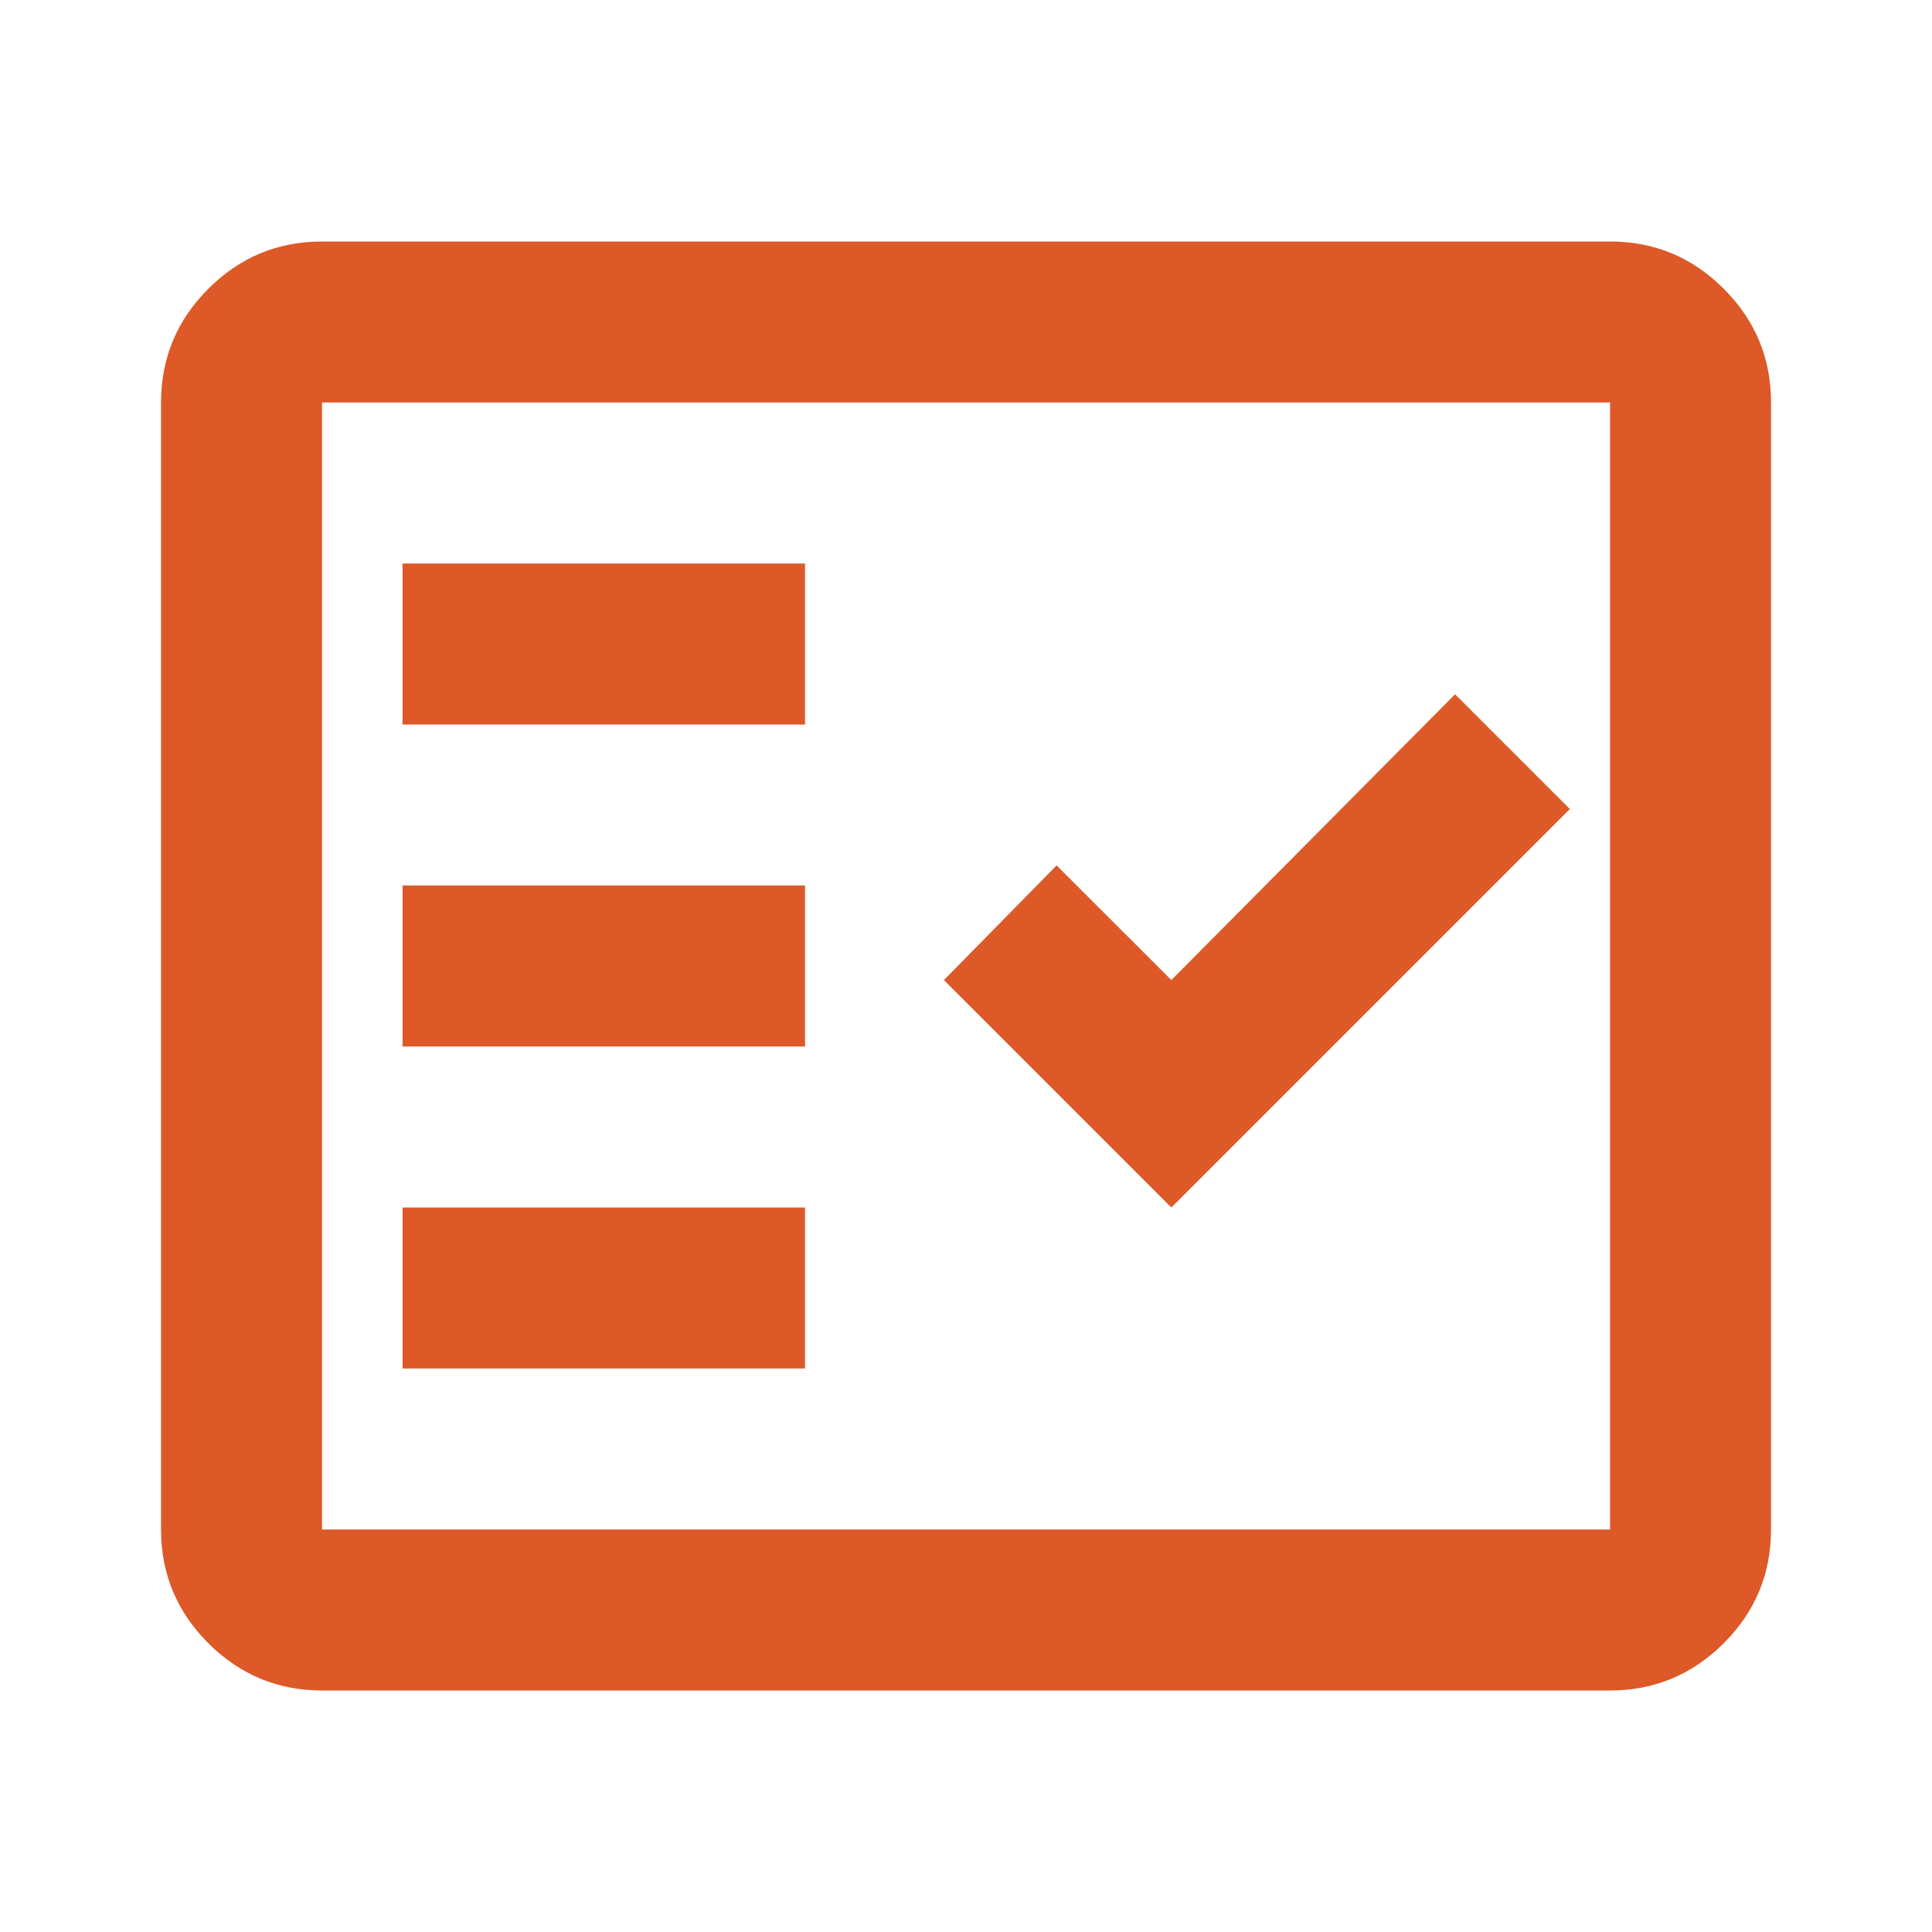 <svg width="28" height="28" viewBox="0 0 28 28" fill="none" xmlns="http://www.w3.org/2000/svg">
<path d="M4.667 24.5C4.026 24.5 3.476 24.271 3.019 23.815C2.562 23.358 2.334 22.808 2.334 22.167V5.833C2.334 5.192 2.562 4.642 3.019 4.185C3.476 3.728 4.026 3.5 4.667 3.5H23.334C23.976 3.5 24.525 3.728 24.982 4.185C25.439 4.642 25.667 5.192 25.667 5.833V22.167C25.667 22.808 25.439 23.358 24.982 23.815C24.525 24.271 23.976 24.5 23.334 24.5H4.667ZM4.667 22.167H23.334V5.833H4.667V22.167ZM5.834 19.833H11.667V17.5H5.834V19.833ZM16.976 17.5L22.751 11.725L21.088 10.062L16.976 14.204L15.313 12.542L13.68 14.204L16.976 17.5ZM5.834 15.167H11.667V12.833H5.834V15.167ZM5.834 10.5H11.667V8.167H5.834V10.5Z" fill="#DD5928"/>
</svg>
